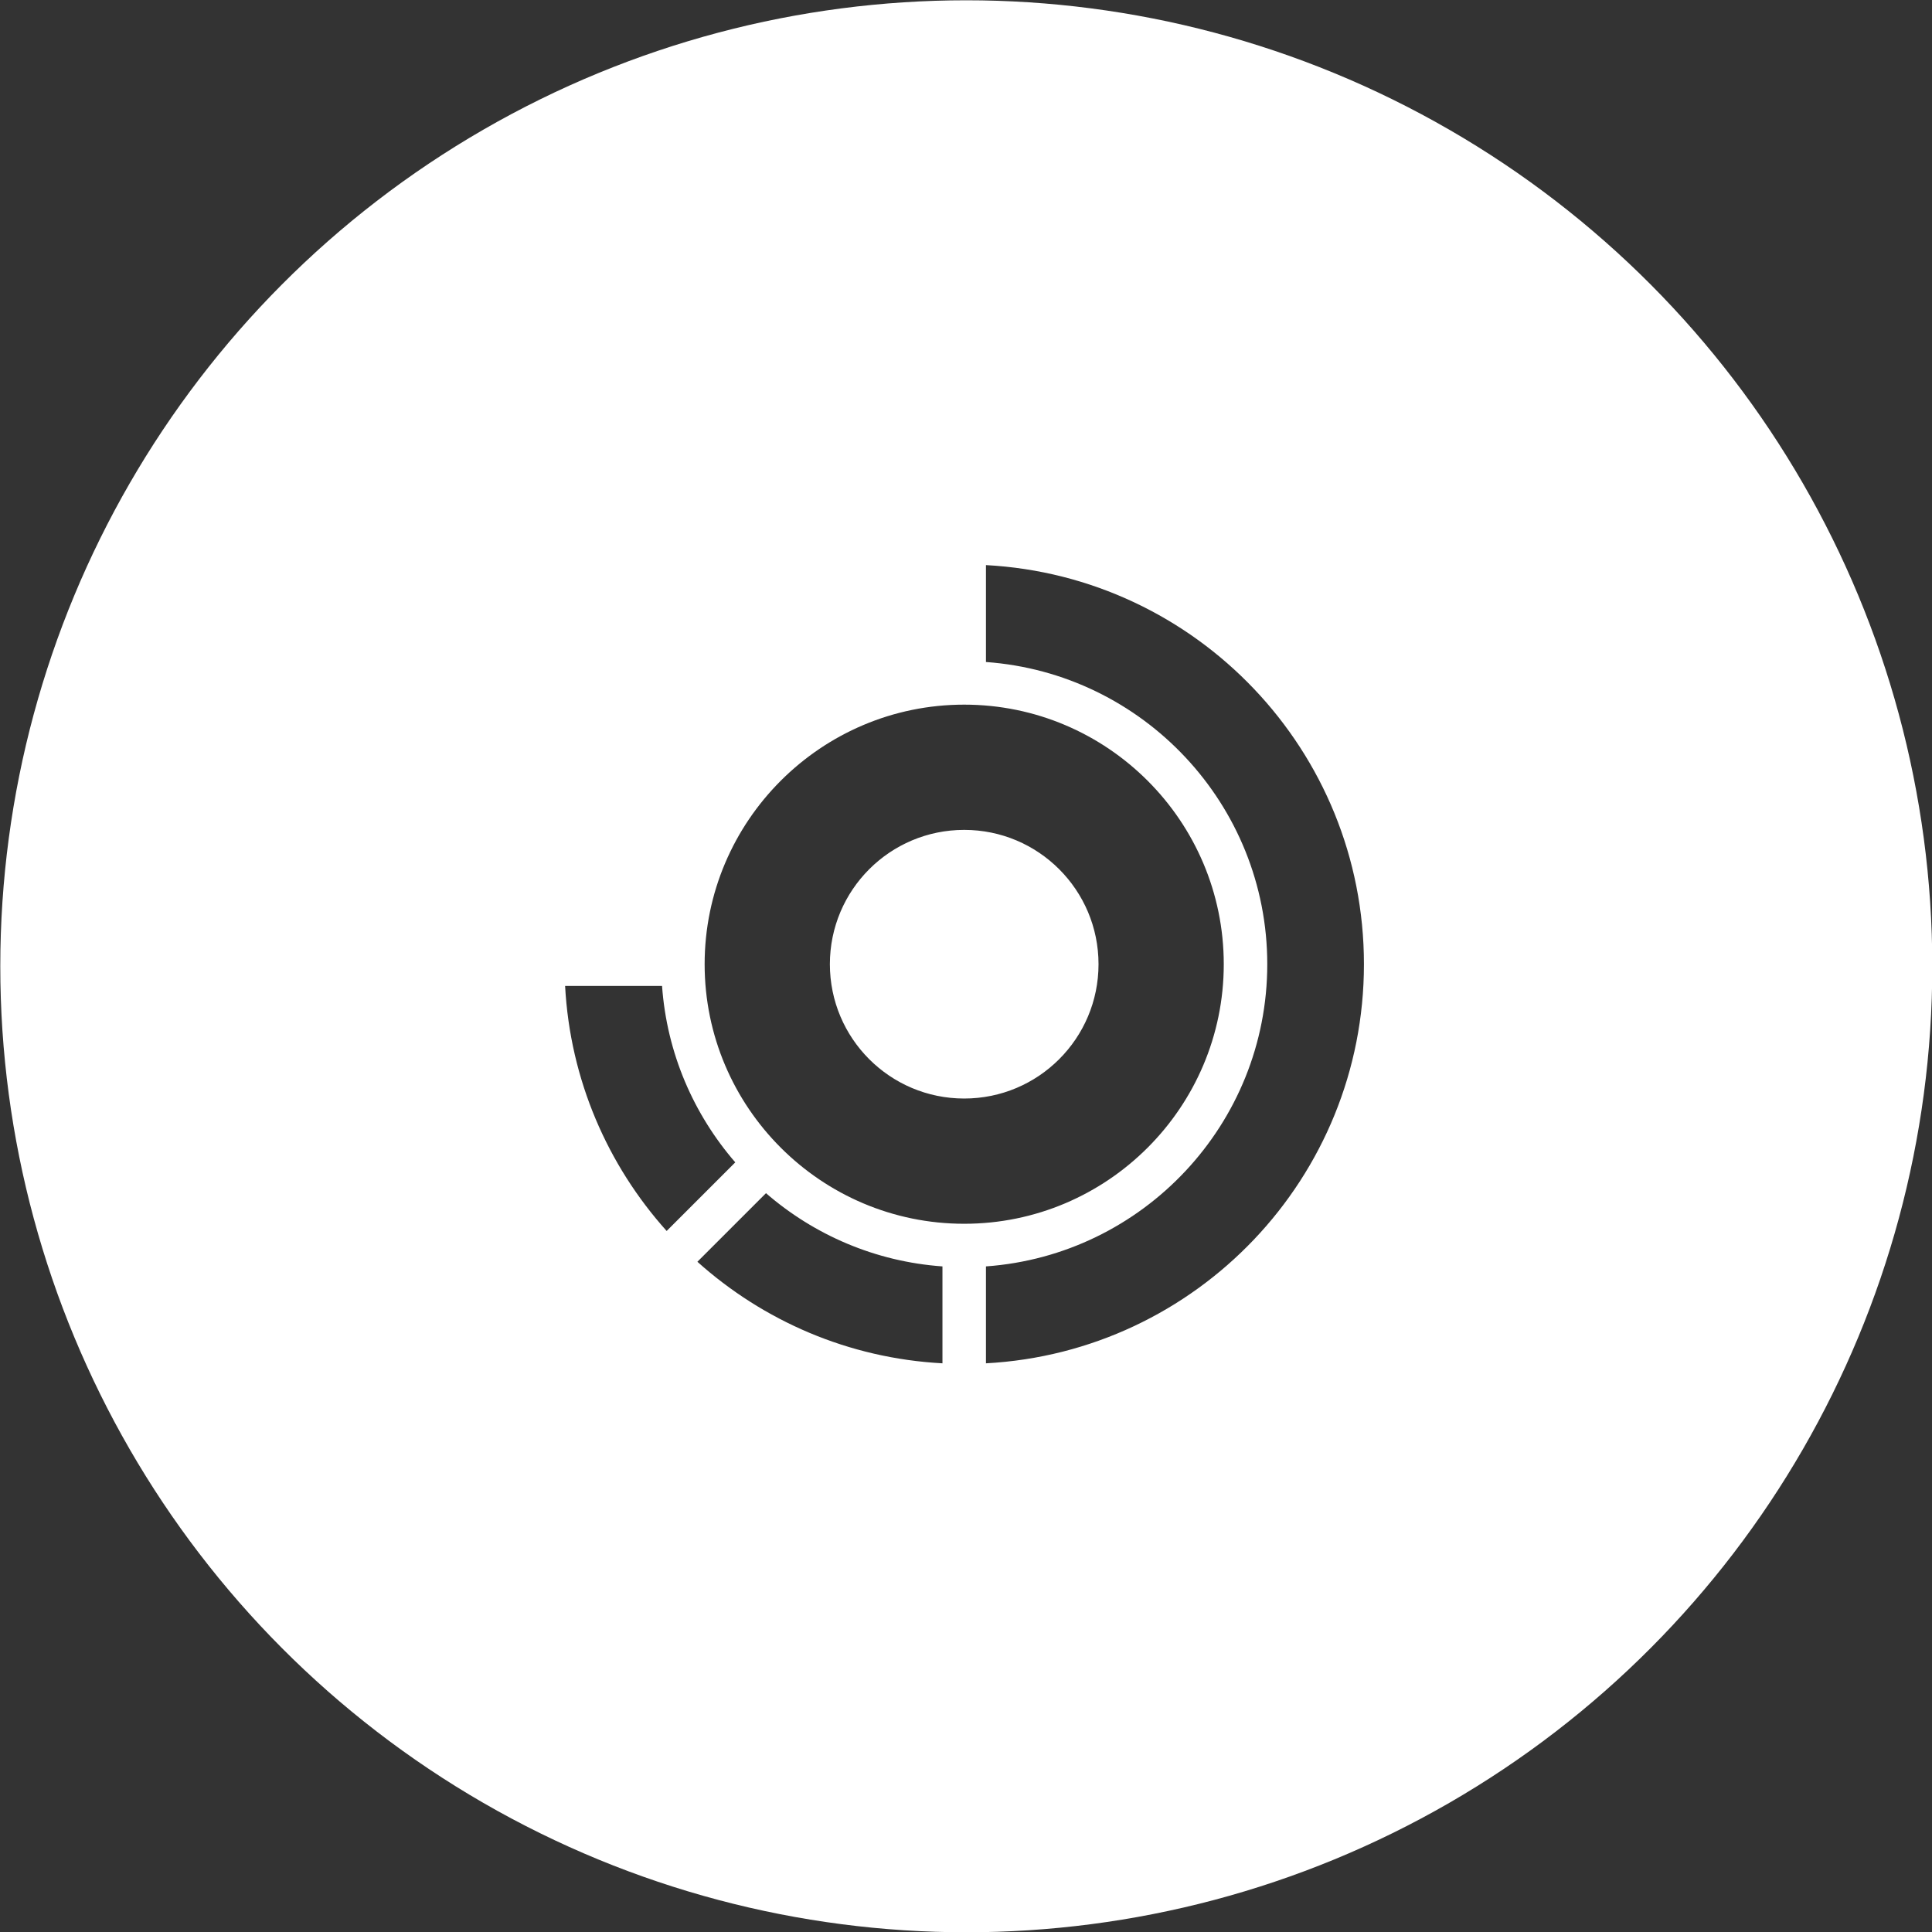 <?xml version="1.0" encoding="UTF-8" standalone="no"?>
<!-- Generator: Gravit.io -->
<svg xmlns="http://www.w3.org/2000/svg" xmlns:xlink="http://www.w3.org/1999/xlink" style="isolation:isolate" viewBox="0 0 256 256" width="256pt" height="256pt"><rect x="0" y="0" width="256" height="256" fill="#333333" stroke="none"/><defs><clipPath id="_clipPath_sRO2RaE8VXkcdrf4LyMP46aYTBhYMMCp"><rect width="256" height="256"/></clipPath></defs><g clip-path="url(#_clipPath_sRO2RaE8VXkcdrf4LyMP46aYTBhYMMCp)"><path d=" M 64.038 17.187 C 103.641 -5.678 152.434 -5.678 192.038 17.187 C 231.641 40.052 256.038 82.308 256.038 128.038 C 256.038 173.768 231.641 216.024 192.038 238.889 C 152.434 261.753 103.641 261.753 64.038 238.889 C 24.435 216.024 0.038 173.768 0.038 128.038 C 0.038 82.308 24.435 40.052 64.038 17.187 Z  M 127.762 93.369 C 108.797 93.369 93.368 108.798 93.368 127.762 C 93.368 146.727 108.797 162.156 127.762 162.156 C 146.726 162.156 162.155 146.727 162.155 127.762 C 162.155 108.798 146.726 93.369 127.762 93.369 Z  M 127.762 145.561 C 117.93 145.561 109.963 137.594 109.963 127.762 C 109.963 117.931 117.93 109.964 127.762 109.964 C 137.593 109.964 145.56 117.931 145.56 127.762 C 145.56 137.594 137.593 145.561 127.762 145.561 Z  M 130.644 87.72 L 130.644 74.879 C 158.556 76.371 180.729 99.479 180.729 127.762 C 180.729 156.046 158.556 179.147 130.644 180.646 L 130.644 167.805 C 151.447 166.319 167.92 148.936 167.92 127.762 C 167.92 106.589 151.447 89.206 130.644 87.72 Z  M 97.43 154.022 C 91.915 147.656 88.36 139.547 87.726 130.645 L 74.879 130.645 C 75.545 143.102 80.528 154.406 88.335 163.11 L 97.423 154.022 L 97.43 154.022 Z  M 124.88 180.646 L 124.88 167.805 C 115.971 167.171 107.863 163.622 101.497 158.102 L 92.408 167.19 C 101.119 175.004 112.423 179.98 124.874 180.646 L 124.88 180.646 Z " fill-rule="evenodd" fill="rgb(255,255,255)"/></g></svg>